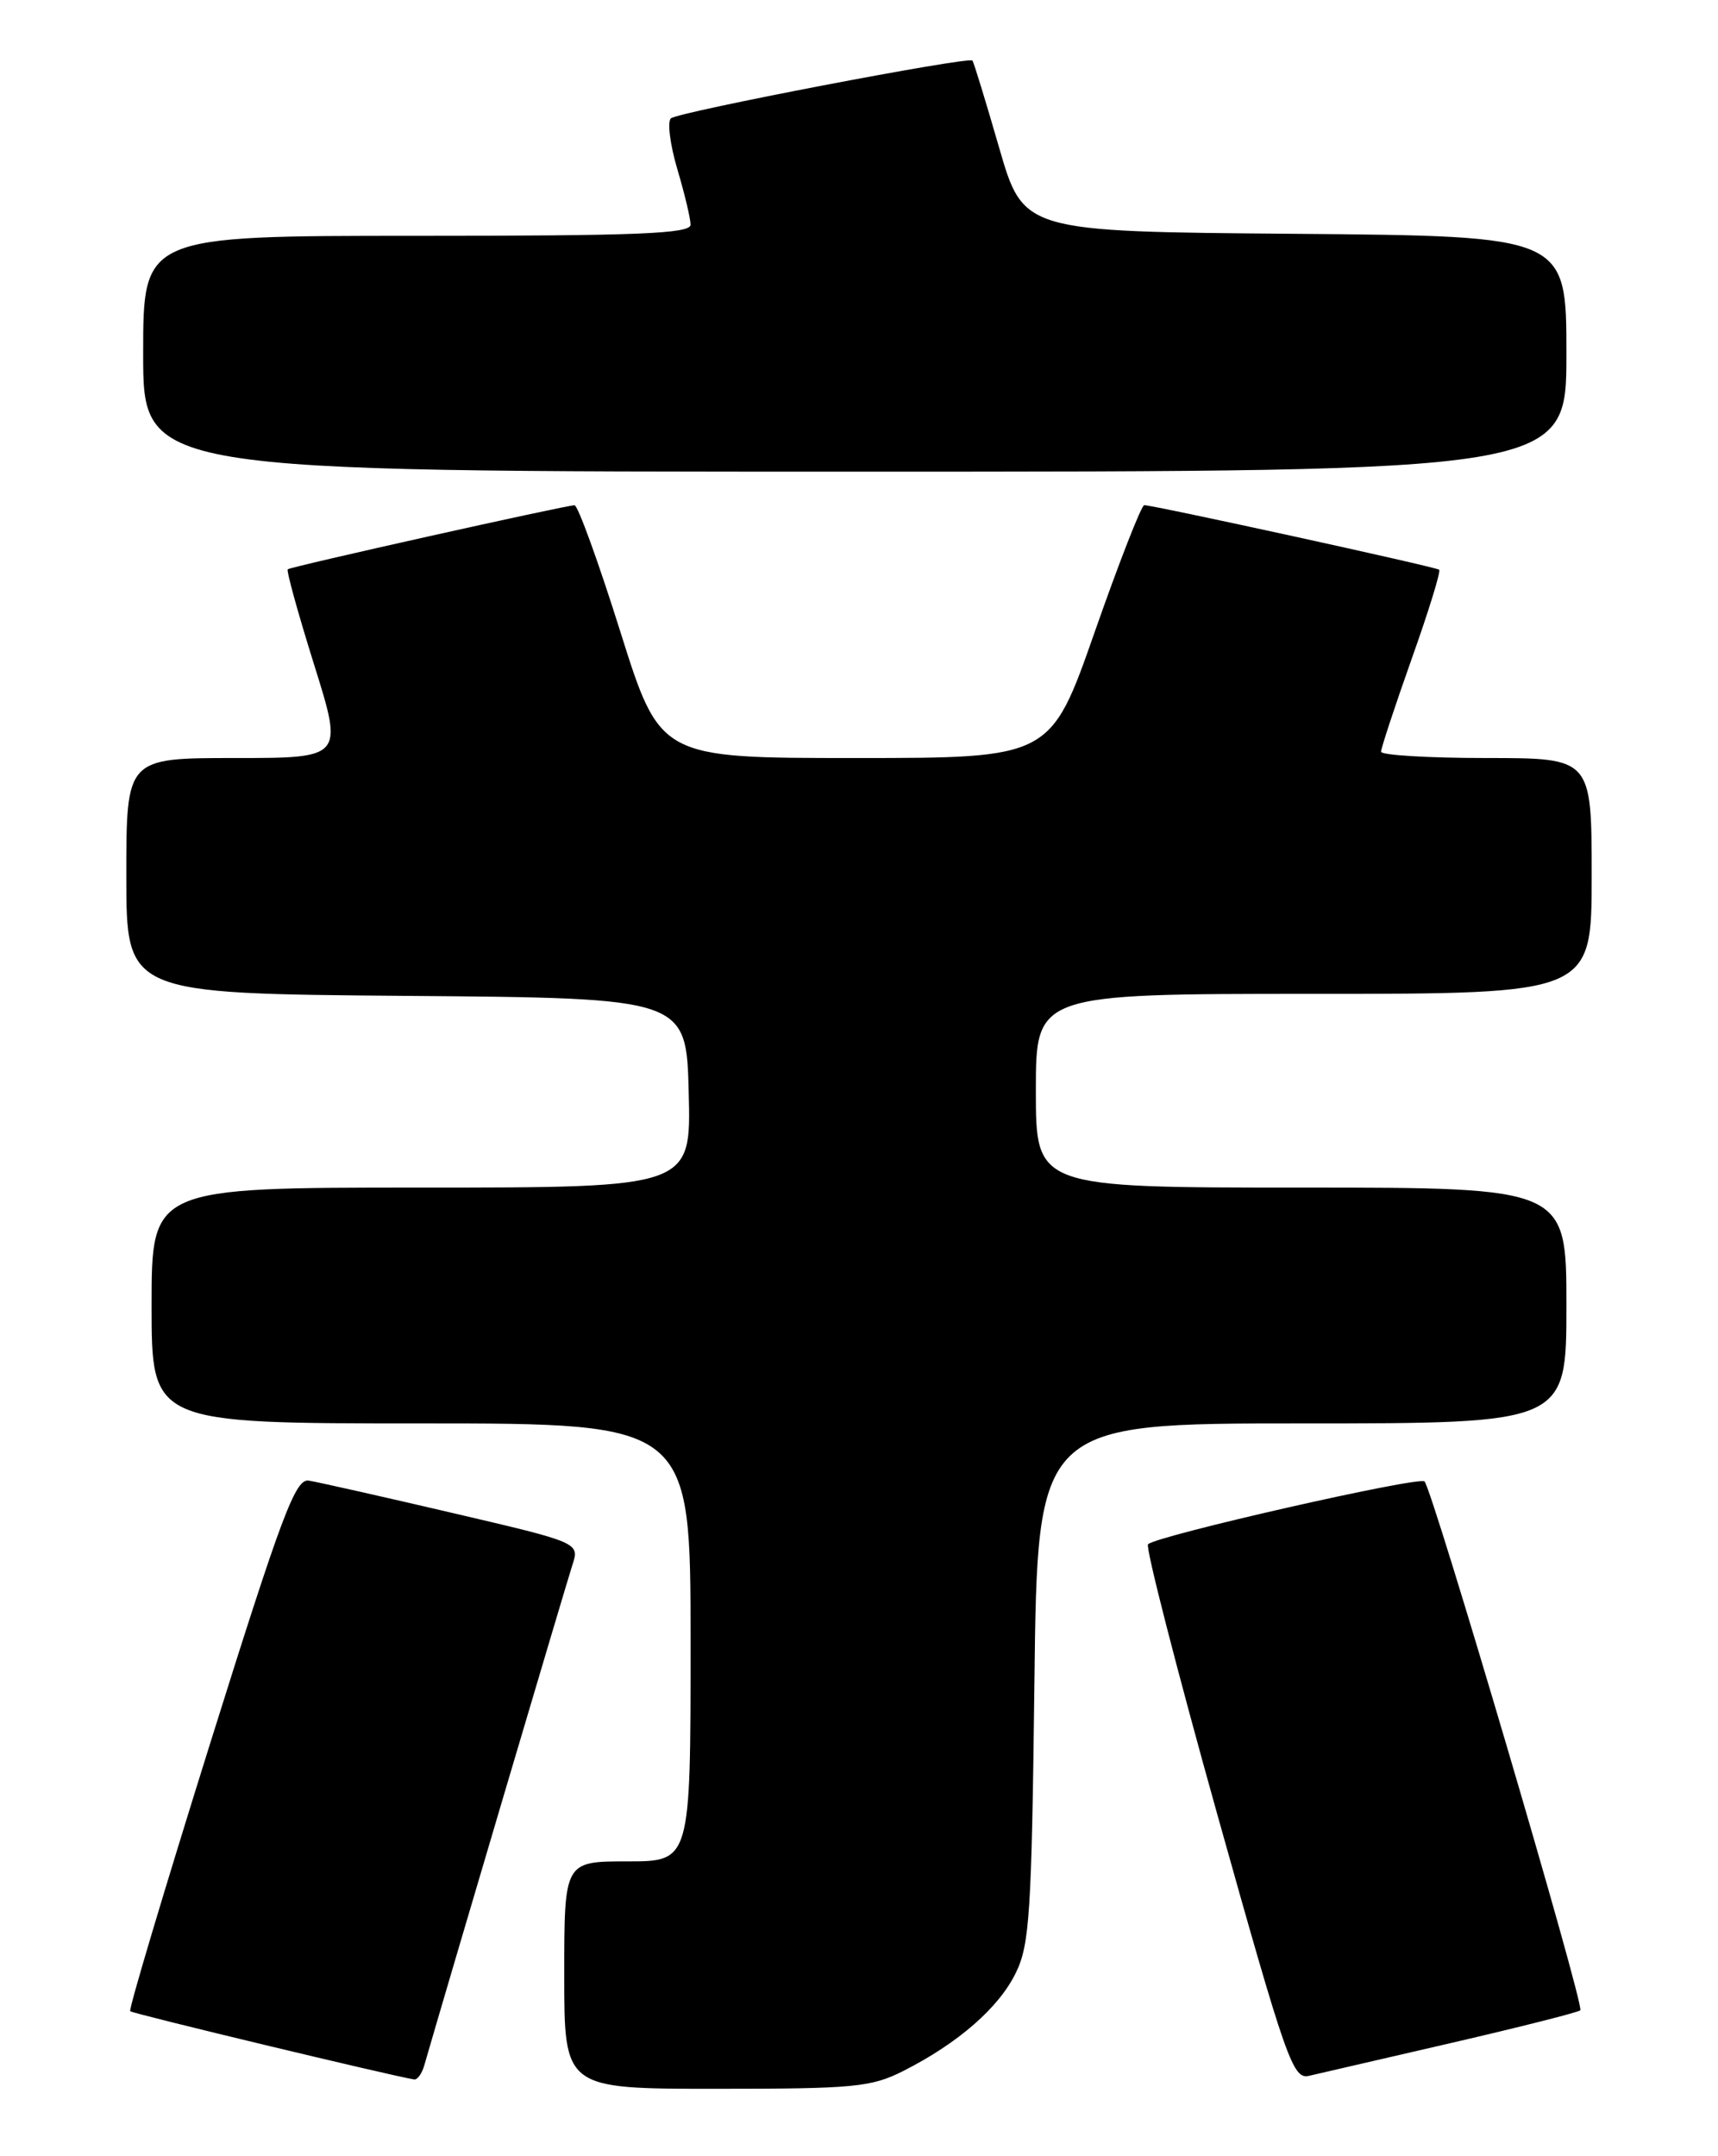 <?xml version="1.0" encoding="UTF-8" standalone="no"?>
<!DOCTYPE svg PUBLIC "-//W3C//DTD SVG 1.1//EN" "http://www.w3.org/Graphics/SVG/1.1/DTD/svg11.dtd" >
<svg xmlns="http://www.w3.org/2000/svg" xmlns:xlink="http://www.w3.org/1999/xlink" version="1.1" viewBox="0 0 204 256">
 <g >
 <path fill="currentColor"
d=" M 107.29 245.87 C 113.77 242.58 118.58 238.40 120.61 234.26 C 122.26 230.91 122.50 227.19 122.83 199.75 C 123.19 169.00 123.19 169.00 154.60 169.00 C 186.00 169.00 186.00 169.00 186.00 155.00 C 186.00 141.00 186.00 141.00 154.50 141.00 C 123.00 141.00 123.00 141.00 123.00 129.50 C 123.00 118.00 123.00 118.00 156.00 118.00 C 189.00 118.00 189.00 118.00 189.00 104.00 C 189.00 90.00 189.00 90.00 176.50 90.00 C 169.62 90.00 164.00 89.66 163.99 89.25 C 163.99 88.84 165.62 83.88 167.63 78.22 C 169.64 72.57 171.11 67.81 170.89 67.64 C 170.45 67.30 136.85 59.95 135.87 59.98 C 135.53 59.99 132.89 66.75 130.00 75.00 C 124.75 90.00 124.75 90.00 101.57 90.00 C 78.38 90.00 78.38 90.00 73.66 75.00 C 71.07 66.75 68.62 59.99 68.22 59.99 C 67.28 59.97 34.60 67.26 34.17 67.59 C 33.98 67.72 35.39 72.82 37.30 78.92 C 40.77 90.00 40.77 90.00 27.88 90.00 C 15.00 90.00 15.00 90.00 15.00 103.99 C 15.00 117.97 15.00 117.97 48.25 118.24 C 81.50 118.50 81.50 118.50 81.78 129.75 C 82.07 141.00 82.07 141.00 50.03 141.00 C 18.00 141.00 18.00 141.00 18.00 155.00 C 18.00 169.00 18.00 169.00 50.00 169.00 C 82.00 169.00 82.00 169.00 82.00 195.00 C 82.00 221.00 82.00 221.00 74.50 221.00 C 67.00 221.00 67.00 221.00 67.00 234.50 C 67.00 248.00 67.00 248.00 85.04 248.00 C 101.47 248.00 103.45 247.81 107.29 245.87 Z  M 50.37 245.25 C 52.98 236.19 67.29 187.89 67.96 185.83 C 68.84 183.16 68.84 183.16 53.67 179.62 C 45.33 177.67 37.67 175.95 36.66 175.79 C 35.08 175.54 33.47 179.82 24.96 206.97 C 19.54 224.28 15.26 238.60 15.46 238.79 C 15.74 239.08 46.65 246.50 49.18 246.89 C 49.56 246.95 50.09 246.21 50.37 245.25 Z  M 172.36 242.55 C 180.53 240.66 187.41 238.92 187.65 238.68 C 188.18 238.16 170.08 176.77 169.15 175.89 C 168.47 175.26 137.34 182.33 136.32 183.35 C 136.00 183.67 139.70 198.11 144.55 215.44 C 152.76 244.73 153.52 246.91 155.44 246.46 C 156.57 246.20 164.19 244.44 172.36 242.55 Z  M 186.00 42.01 C 186.00 28.03 186.00 28.03 153.76 27.76 C 121.52 27.50 121.52 27.50 118.63 17.50 C 117.04 12.00 115.62 7.36 115.47 7.19 C 115.04 6.68 80.57 13.28 79.67 14.05 C 79.22 14.43 79.56 17.14 80.42 20.06 C 81.29 22.98 82.00 25.96 82.00 26.68 C 82.00 27.75 75.73 28.00 49.50 28.00 C 17.00 28.00 17.00 28.00 17.00 42.00 C 17.00 56.00 17.00 56.00 101.50 56.00 C 186.00 56.00 186.00 56.00 186.00 42.01 Z "/>
</g>
</svg>